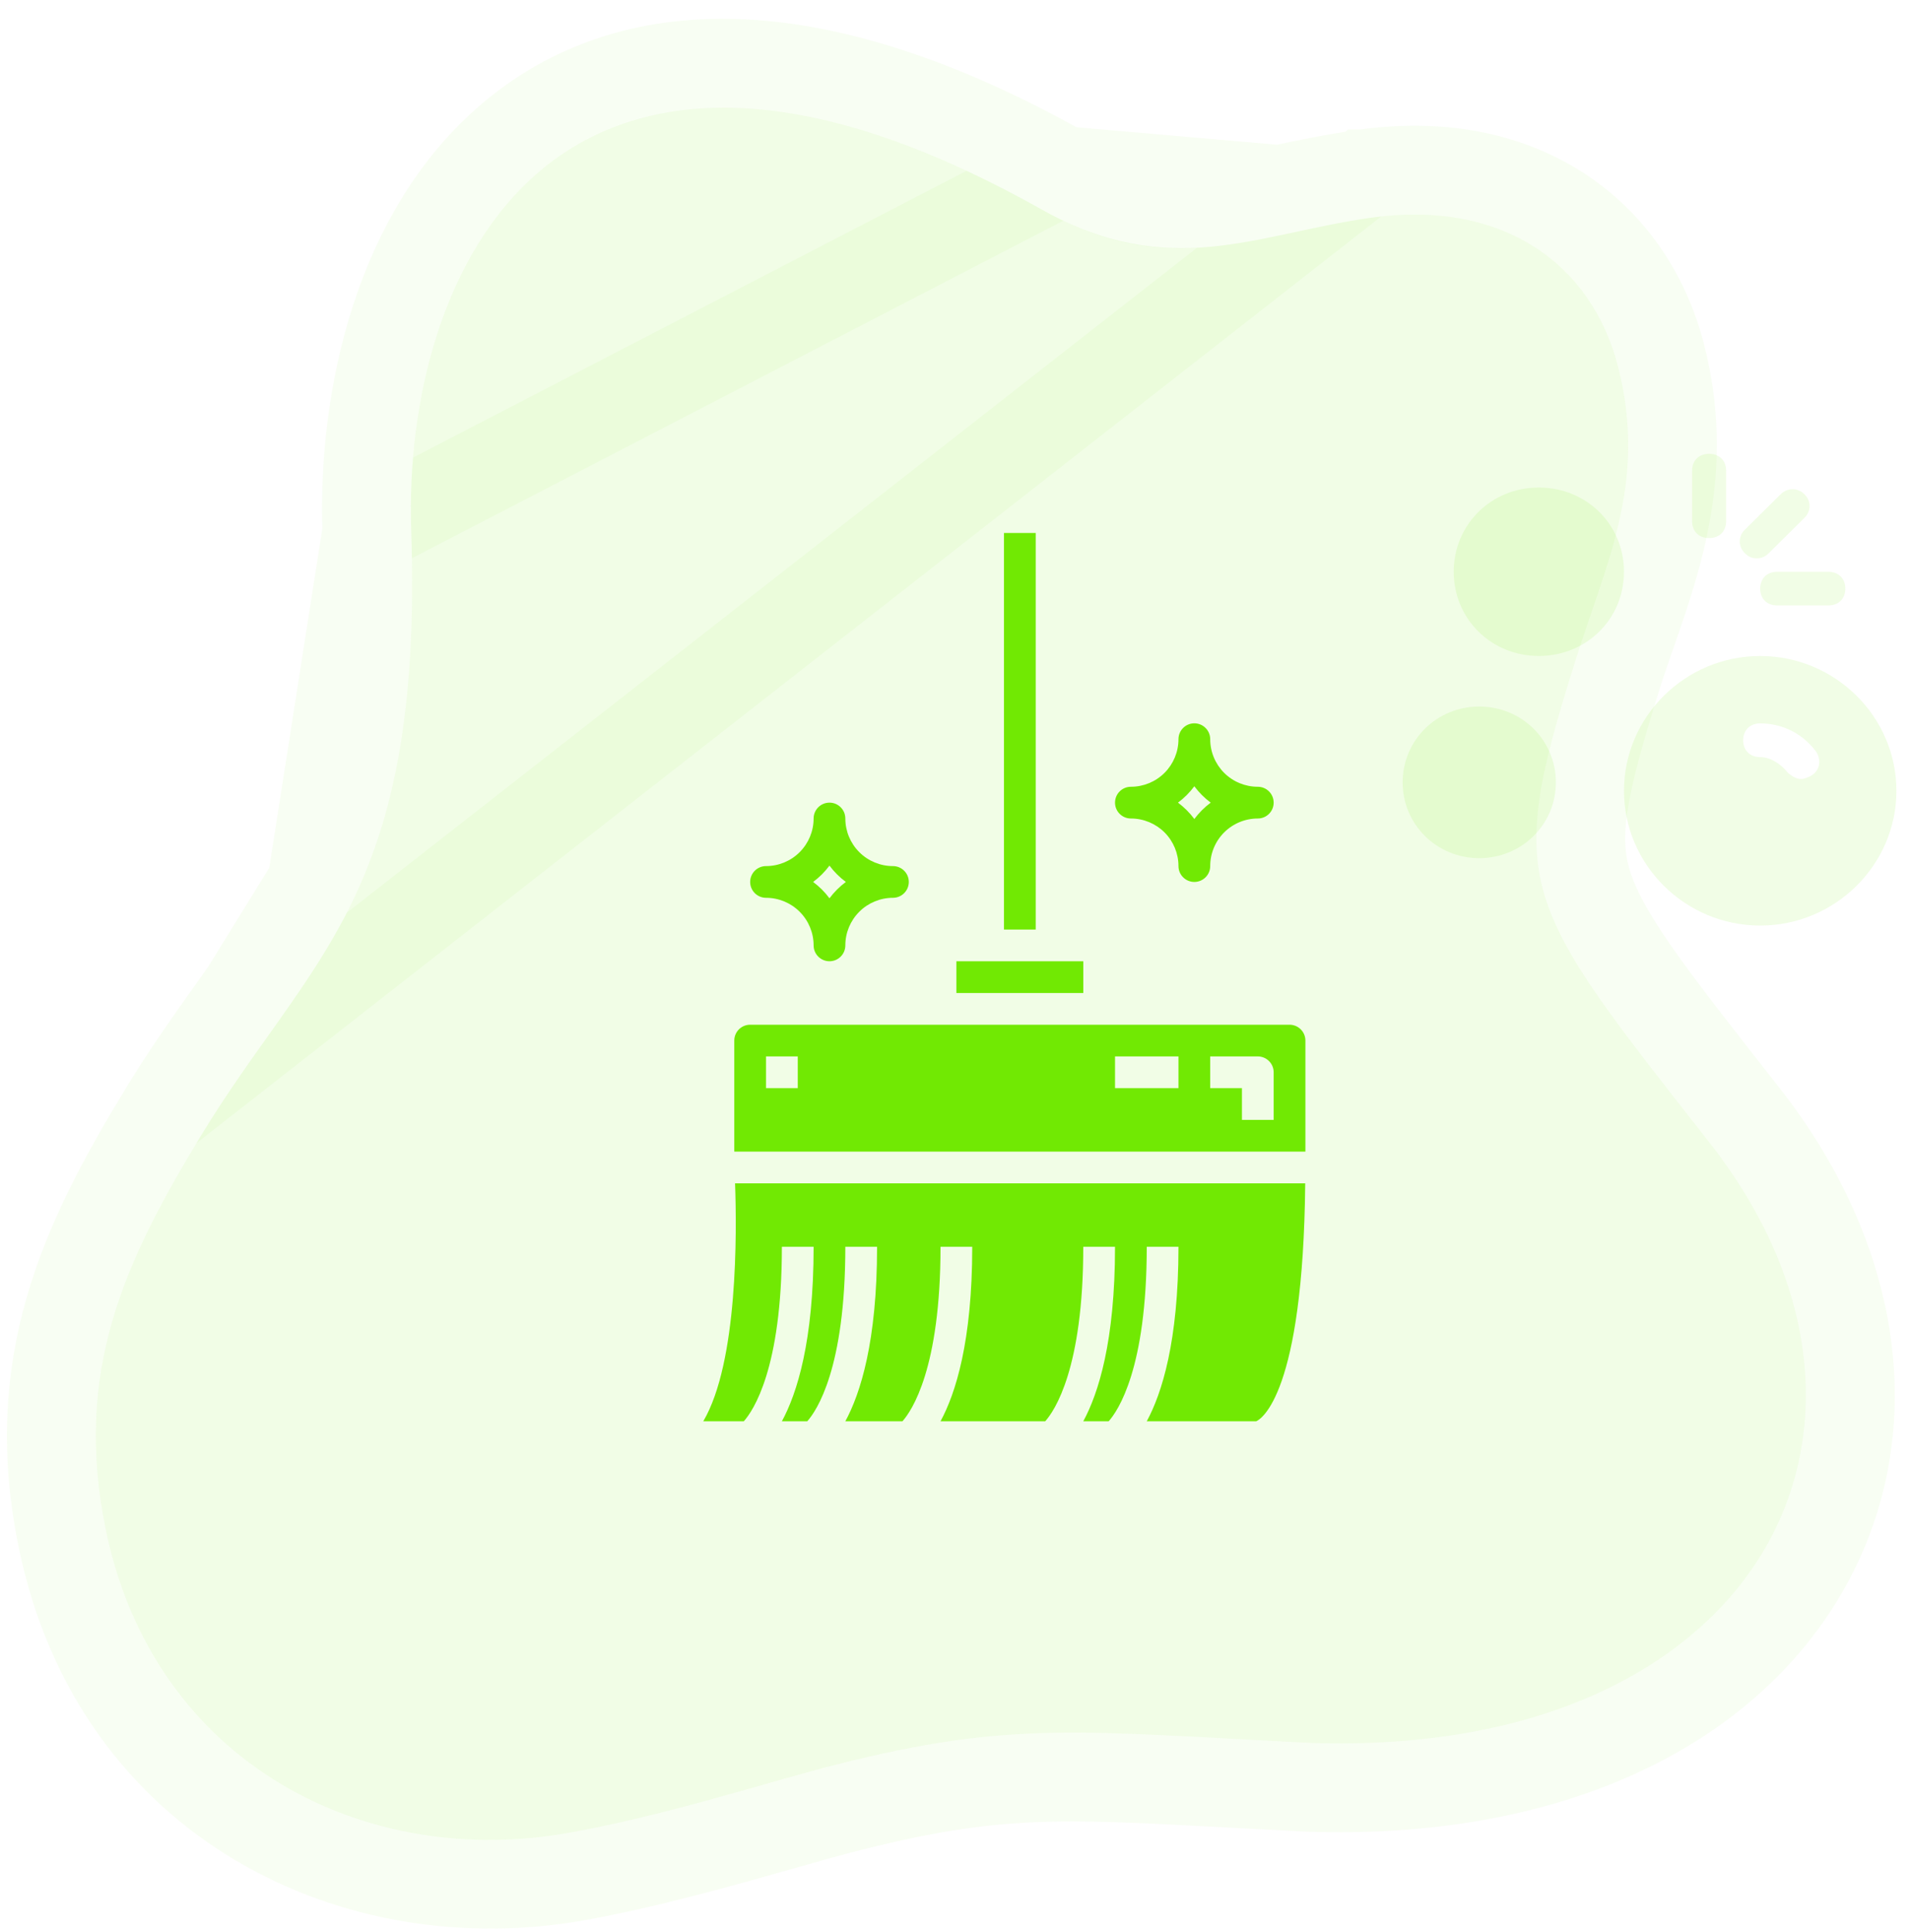 <svg width="86" height="87" viewBox="0 0 86 87" fill="none" xmlns="http://www.w3.org/2000/svg">
<path d="M72.856 16.515C71.684 11.918 67.689 8.948 61.681 9.81C56.504 10.554 52.659 12.663 46.898 9.431C24.89 -2.922 18.125 12.362 18.515 23.869C19.072 40.388 13.977 43.02 9.032 51.166C5.575 56.859 3.295 61.798 4.768 68.91C6.973 79.561 16.581 84.147 25.604 82.532C30.034 81.74 34.765 80.189 37.699 79.447C45.582 77.454 48.669 77.973 59.038 78.484C79.245 79.141 86.936 64.159 76.971 51.451C68.441 40.572 67.742 39.92 70.914 29.818C72.247 25.576 74.197 21.774 72.856 16.515Z" fill="#71e903" fill-opacity="0.1"/>
<path d="M61.396 7.83L61.397 7.83C64.788 7.344 67.79 7.919 70.157 9.429C72.527 10.941 74.096 13.285 74.794 16.021C76.069 21.024 74.679 25.021 73.474 28.483C73.243 29.146 73.019 29.79 72.822 30.417C71.209 35.555 70.829 37.656 71.468 39.763C71.801 40.861 72.452 42.077 73.622 43.761C74.722 45.343 76.194 47.219 78.144 49.706C78.276 49.873 78.409 50.043 78.545 50.217C83.927 57.08 84.754 64.909 81.026 71.02C77.331 77.079 69.54 80.826 58.973 80.483L58.956 80.483L58.939 80.482C57.611 80.416 56.406 80.351 55.3 80.292C47.711 79.882 44.768 79.723 38.19 81.386C37.384 81.59 36.377 81.875 35.242 82.198C32.547 82.963 29.127 83.933 25.956 84.501C16.077 86.269 5.275 81.225 2.81 69.316C1.179 61.443 3.789 55.947 7.322 50.128L61.396 7.83ZM61.396 7.83C59.982 8.034 58.75 8.295 57.625 8.534M61.396 7.83L57.625 8.534M57.625 8.534C54.123 9.277 51.647 9.802 47.877 7.687M57.625 8.534L47.877 7.687M47.877 7.687C36.542 1.324 28.335 1.677 23.016 6.175C17.943 10.464 16.312 17.915 16.516 23.936L47.877 7.687ZM14.039 39.781C15.679 36.414 16.787 31.972 16.516 23.936L14.039 39.781ZM14.039 39.781C13.202 41.5 12.197 43 11.044 44.634M14.039 39.781L11.044 44.634M11.044 44.634C10.854 44.903 10.659 45.177 10.461 45.455M11.044 44.634L10.461 45.455M10.461 45.455C9.472 46.847 8.39 48.368 7.322 50.128L10.461 45.455Z" stroke="#71e903" stroke-opacity="0.05" stroke-width="4"/>
<g clip-path="url(#clip0_7169_259050)">
<path d="M79.255 29.54C75.882 29.54 73.122 32.271 73.122 35.609C73.122 38.947 75.882 41.678 79.255 41.678C82.628 41.678 85.388 38.947 85.388 35.609C85.388 32.271 82.628 29.54 79.255 29.54ZM81.555 34.926C81.402 35.002 81.248 35.078 81.095 35.078C80.865 35.078 80.635 34.926 80.482 34.775C80.175 34.395 79.715 34.092 79.255 34.092C78.795 34.092 78.488 33.788 78.488 33.333C78.488 32.878 78.795 32.575 79.255 32.575C80.252 32.575 81.172 33.03 81.785 33.864C82.015 34.243 81.938 34.699 81.555 34.926Z" fill="#71e903" fill-opacity="0.1"/>
<path d="M69.288 29.539C67.142 29.539 65.455 27.87 65.455 25.746C65.455 23.622 67.142 21.953 69.288 21.953C71.435 21.953 73.122 23.622 73.122 25.746C73.122 27.87 71.435 29.539 69.288 29.539Z" fill="#71e903" fill-opacity="0.1"/>
<path d="M66.605 38.643C64.688 38.643 63.155 37.126 63.155 35.229C63.155 33.333 64.688 31.815 66.605 31.815C68.522 31.815 70.055 33.333 70.055 35.229C70.055 37.126 68.522 38.643 66.605 38.643Z" fill="#71e903" fill-opacity="0.1"/>
<path d="M76.955 24.23C76.495 24.23 76.188 23.926 76.188 23.471V21.195C76.188 20.74 76.495 20.436 76.955 20.436C77.415 20.436 77.721 20.74 77.721 21.195V23.471C77.721 23.926 77.415 24.23 76.955 24.23Z" fill="#71e903" fill-opacity="0.1"/>
<path d="M82.322 27.264H80.022C79.561 27.264 79.255 26.961 79.255 26.506C79.255 26.05 79.561 25.747 80.022 25.747H82.322C82.781 25.747 83.088 26.05 83.088 26.506C83.088 26.961 82.781 27.264 82.322 27.264Z" fill="#71e903" fill-opacity="0.1"/>
<path d="M79.102 25.14C78.872 25.14 78.718 25.064 78.565 24.912C78.258 24.609 78.258 24.153 78.565 23.85L80.175 22.257C80.482 21.953 80.942 21.953 81.248 22.257C81.555 22.56 81.555 23.015 81.248 23.319L79.638 24.912C79.485 25.064 79.332 25.14 79.102 25.14Z" fill="#71e903" fill-opacity="0.1"/>
</g>
<g clip-path="url(#clip1_7169_259050)">
<path d="M45.205 24H46.634V41.857H45.205V24Z" fill="#71e903"/>
<path d="M31.666 64H33.491C33.909 63.531 35.205 61.632 35.205 56.143H36.634C36.634 60.406 35.884 62.748 35.205 64H36.348C36.766 63.531 38.062 61.632 38.062 56.143H39.491C39.491 60.406 38.741 62.748 38.062 64H40.634C41.051 63.531 42.348 61.632 42.348 56.143H43.776C43.776 60.406 43.026 62.748 42.348 64H47.062C47.48 63.531 48.776 61.632 48.776 56.143H50.205C50.205 60.406 49.455 62.748 48.776 64H49.919C50.337 63.531 51.634 61.632 51.634 56.143H53.062C53.062 60.406 52.312 62.748 51.634 64H56.562C56.776 63.908 58.678 62.8 58.769 53.286H33.097C33.176 55.475 33.231 61.342 31.666 64Z" fill="#71e903"/>
<path d="M43.062 43.286H48.777V44.715H43.062V43.286Z" fill="#71e903"/>
<path d="M58.062 46.143H33.777C33.382 46.143 33.062 46.462 33.062 46.857V51.857H58.777V46.857C58.777 46.667 58.702 46.486 58.568 46.352C58.434 46.218 58.252 46.143 58.062 46.143ZM35.92 49H34.491V47.571H35.92V49ZM53.062 49H50.205V47.571H53.062V49ZM57.348 50.428H55.92V49H54.491V47.571H56.634C56.823 47.571 57.005 47.646 57.139 47.78C57.273 47.914 57.348 48.096 57.348 48.285V50.428Z" fill="#71e903"/>
<path d="M50.919 36.857C51.488 36.857 52.033 37.083 52.435 37.484C52.836 37.886 53.062 38.432 53.062 39C53.062 39.394 53.382 39.714 53.776 39.714C54.171 39.714 54.491 39.394 54.491 39C54.491 38.431 54.717 37.886 55.118 37.484C55.52 37.083 56.065 36.857 56.634 36.857C57.028 36.857 57.348 36.537 57.348 36.143C57.348 35.748 57.028 35.428 56.634 35.428C56.065 35.428 55.52 35.203 55.118 34.801C54.717 34.399 54.491 33.854 54.491 33.286C54.491 32.891 54.171 32.571 53.776 32.571C53.382 32.571 53.062 32.891 53.062 33.286C53.062 33.854 52.836 34.399 52.435 34.801C52.033 35.203 51.487 35.428 50.919 35.428C50.525 35.428 50.205 35.748 50.205 36.143C50.205 36.537 50.525 36.857 50.919 36.857ZM53.776 35.406C53.985 35.686 54.233 35.934 54.513 36.143C54.233 36.351 53.985 36.599 53.776 36.879C53.568 36.599 53.32 36.351 53.04 36.143C53.32 35.934 53.568 35.686 53.776 35.406Z" fill="#71e903"/>
<path d="M34.491 40.428C35.059 40.428 35.605 40.654 36.006 41.056C36.408 41.458 36.634 42.003 36.634 42.571C36.634 42.965 36.954 43.285 37.348 43.285C37.743 43.285 38.062 42.965 38.062 42.571C38.062 42.003 38.288 41.458 38.69 41.056C39.092 40.654 39.637 40.428 40.205 40.428C40.6 40.428 40.92 40.108 40.92 39.714C40.92 39.319 40.6 39 40.205 39C39.637 39 39.092 38.774 38.69 38.372C38.288 37.97 38.062 37.425 38.062 36.857C38.062 36.462 37.743 36.143 37.348 36.143C36.954 36.143 36.634 36.462 36.634 36.857C36.634 37.425 36.408 37.97 36.006 38.372C35.605 38.774 35.059 39 34.491 39C34.097 39 33.777 39.319 33.777 39.714C33.777 40.108 34.097 40.428 34.491 40.428ZM37.348 38.978C37.556 39.258 37.805 39.506 38.085 39.714C37.805 39.922 37.556 40.17 37.348 40.45C37.14 40.17 36.892 39.922 36.612 39.714C36.892 39.506 37.14 39.258 37.348 38.978Z" fill="#71e903"/>
</g>
<defs>
<clipPath id="clip0_7169_259050">
<rect width="23" height="22" fill="white" transform="translate(62.688 20)"/>
</clipPath>
<clipPath id="clip1_7169_259050">
<rect width="40" height="40" fill="white" transform="translate(25 24)"/>
</clipPath>
</defs>
</svg>
